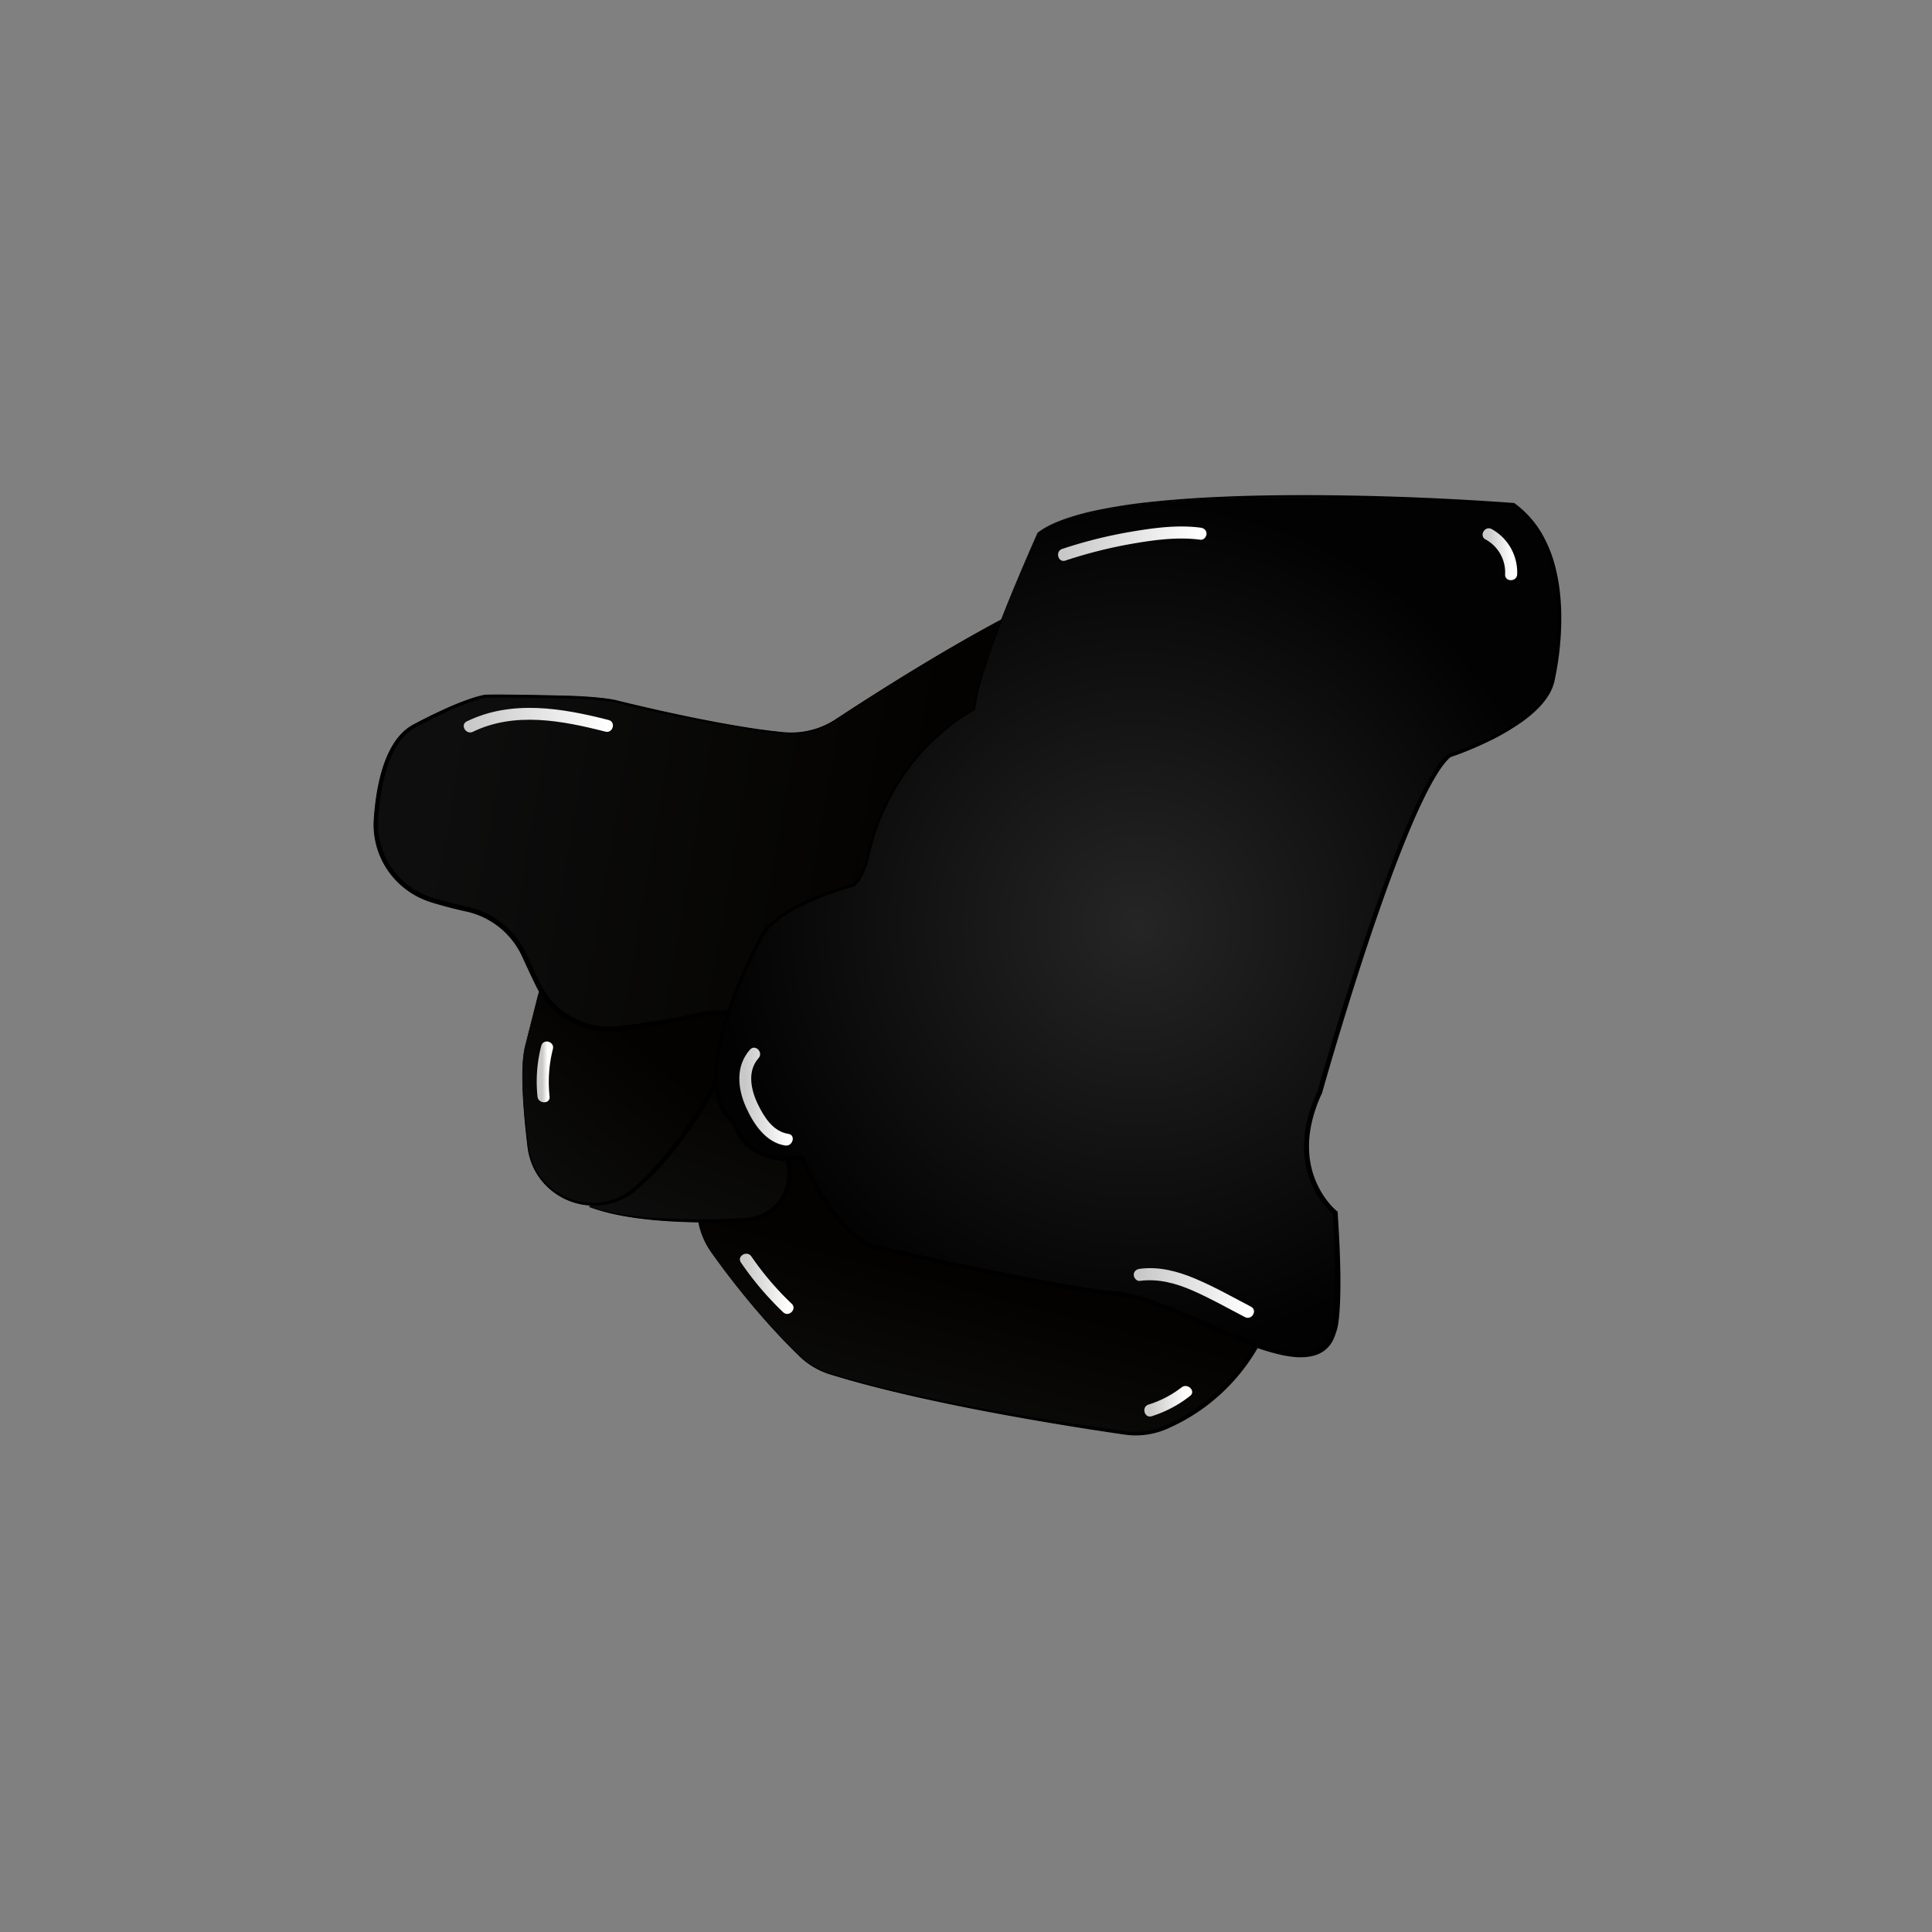<svg xmlns="http://www.w3.org/2000/svg" xmlns:xlink="http://www.w3.org/1999/xlink" viewBox="0 0 1920 1920"><rect x="0" y="0" width="1920" height="1920" fill="#808080" stroke="none"/><defs><style>.cls-1{fill:url(#linear-gradient);}.cls-2{fill:url(#linear-gradient-2);}.cls-3{fill:url(#linear-gradient-3);}.cls-4{fill:url(#linear-gradient-4);}.cls-5{fill:url(#radial-gradient);}.cls-6{fill:url(#linear-gradient-5);}.cls-7{fill:url(#linear-gradient-6);}.cls-8{fill:url(#linear-gradient-7);}.cls-9{fill:url(#linear-gradient-8);}.cls-10{fill:url(#linear-gradient-9);}.cls-11{fill:url(#linear-gradient-10);}.cls-12{fill:url(#linear-gradient-11);}.cls-13{fill:url(#linear-gradient-12);}</style><linearGradient id="linear-gradient" x1="997.06" y1="1141.78" x2="851.41" y2="1697.23" gradientUnits="userSpaceOnUse"><stop offset="0.24" stop-color="#030200"/><stop offset="0.56" stop-color="#0e0e0e"/></linearGradient><linearGradient id="linear-gradient-2" x1="732.7" y1="1060.14" x2="665.65" y2="1242.26" gradientUnits="userSpaceOnUse"><stop offset="0" stop-color="#030200"/><stop offset="1" stop-color="#0e0e0e"/></linearGradient><linearGradient id="linear-gradient-3" x1="629.6" y1="1029.74" x2="499.36" y2="1181.06" xlink:href="#linear-gradient-2"/><linearGradient id="linear-gradient-4" x1="1201.12" y1="870.25" x2="438.96" y2="739.31" gradientUnits="userSpaceOnUse"><stop offset="0.37" stop-color="#030200"/><stop offset="1" stop-color="#0e0e0e"/></linearGradient><radialGradient id="radial-gradient" cx="1130.6" cy="919.17" r="421.53" gradientUnits="userSpaceOnUse"><stop offset="0" stop-color="#262525"/><stop offset="1" stop-color="#020202"/></radialGradient><linearGradient id="linear-gradient-5" x1="1057.09" y1="540.3" x2="1193.1" y2="540.3" gradientUnits="userSpaceOnUse"><stop offset="0" stop-color="#c8c8c8"/><stop offset="1" stop-color="#fff"/></linearGradient><linearGradient id="linear-gradient-6" x1="1132.69" y1="1284.95" x2="1240.44" y2="1284.95" xlink:href="#linear-gradient-5"/><linearGradient id="linear-gradient-7" x1="466.72" y1="715.69" x2="603.39" y2="715.69" xlink:href="#linear-gradient-5"/><linearGradient id="linear-gradient-8" x1="538.83" y1="1065.25" x2="544.16" y2="1065.25" xlink:href="#linear-gradient-5"/><linearGradient id="linear-gradient-9" x1="741.08" y1="1275.86" x2="782.82" y2="1275.86" xlink:href="#linear-gradient-5"/><linearGradient id="linear-gradient-10" x1="1142.87" y1="1392.56" x2="1178.76" y2="1392.56" xlink:href="#linear-gradient-5"/><linearGradient id="linear-gradient-11" x1="1479.15" y1="550.77" x2="1502.34" y2="550.77" xlink:href="#linear-gradient-5"/><linearGradient id="linear-gradient-12" x1="740" y1="1089.83" x2="781.97" y2="1089.83" xlink:href="#linear-gradient-5"/></defs><g id="Layer_3" data-name="Layer 3"><path class="cls-1" d="M707.09,1244.57c36.26,51,69.65,85.8,87.5,103a76.5,76.5,0,0,0,30.46,18c95,29.52,239.21,52,292.64,59.68a77.13,77.13,0,0,0,42.5-6c.9-.4,1.79-.8,2.67-1.21,66.86-30.49,110.28-96.68,112.69-170.13l.4-12.16a93.27,93.27,0,0,0-41.94-84.24,73.16,73.16,0,0,0-12.25-6.4l-137.08-56.54a76.85,76.85,0,0,0-33.27-5.69c-98.7,5.08-209.93-6.13-277-14.82-46.71-6.05-88,30.95-86.68,78a574.59,574.59,0,0,0,5.94,64.91A76.9,76.9,0,0,0,707.09,1244.57Z"/><path d="M707.3,1244.43q14.07,19.71,29.28,38.56c5,6.3,10.25,12.47,15.48,18.61s10.6,12.17,16.07,18.11,11,11.8,16.7,17.51q4.26,4.3,8.61,8.5a79.93,79.93,0,0,0,9.13,7.83,75.86,75.86,0,0,0,21.27,10.91c3.82,1.2,7.73,2.27,11.59,3.42s7.73,2.31,11.64,3.31c7.79,2.08,15.56,4.25,23.42,6.1l11.75,2.88,11.79,2.71c3.94.88,7.86,1.83,11.81,2.67l11.83,2.54c7.87,1.74,15.8,3.27,23.7,4.89,31.64,6.35,63.43,11.94,95.29,17.11q23.88,3.9,47.83,7.4l24,3.44,6,.83c2,.28,4,.57,5.91.77a71.33,71.33,0,0,0,11.6.3,74.11,74.11,0,0,0,22.59-4.82c1.82-.7,3.53-1.44,5.36-2.29s3.58-1.72,5.37-2.58,3.54-1.78,5.29-2.72l2.62-1.4,2.58-1.48a188.75,188.75,0,0,0,19.79-13.1,196.19,196.19,0,0,0,18-15.48,189.28,189.28,0,0,0,29.51-37,196,196,0,0,0,19.48-43.06,191.32,191.32,0,0,0,8.39-46.48c.08-2,.21-3.9.26-6l.19-6.09.19-6,.09-2.92c0-1,.09-2,0-2.9a89.36,89.36,0,0,0-26.32-62.12l-4.22-3.93-4.48-3.64-4.7-3.34c-1.57-1.07-3.19-2-4.85-2.94a99.69,99.69,0,0,0-10.6-4.82l-11.19-4.63-89.39-37.35-22.33-9.38-11.12-4.68a72.77,72.77,0,0,0-22.41-5.24c-1.92-.12-3.85-.21-5.78-.18-1,0-1.92,0-2.9.06l-3,.1c-8.1.27-16.2.59-24.3.64-16.19.3-32.38,0-48.56-.32-16.17-.51-32.34-1.13-48.47-2.15-32.29-1.9-64.5-4.82-96.62-8.36q-24.09-2.68-48.11-5.91c-4-.53-8-1.13-12-1.51a76.77,76.77,0,0,0-11.94-.08,70.35,70.35,0,0,0-11.81,1.8,72.6,72.6,0,0,0-11.38,3.68,76.58,76.58,0,0,0-35.92,30.61c-1.09,1.68-2,3.47-3,5.23s-1.77,3.59-2.5,5.46-1.41,3.75-2.09,5.64-1.18,3.83-1.59,5.8a72.09,72.09,0,0,0-1.82,11.88l-.17,3v3c0,2,.1,4,.15,6,.61,16.12,2.07,32.21,4.07,48.22,1.09,8,1.8,16.08,4.29,23.75A76.8,76.8,0,0,0,707.3,1244.43Zm-.41.29a77.47,77.47,0,0,1-13.49-33.5q-.89-6-1.64-12c-2-16-3.52-32.13-4.17-48.27-.05-2-.18-4-.16-6.07v-3l.17-3c0-1,.14-2,.27-3s.2-2,.36-3c.34-2,.65-4,1.14-6s1-3.92,1.58-5.87,1.27-3.85,2.09-5.7,1.62-3.71,2.49-5.54,1.87-3.6,3-5.31a77.69,77.69,0,0,1,36.25-31.21,77.08,77.08,0,0,1,23.53-5.72,79.48,79.48,0,0,1,12.15,0c4,.36,8,.92,12,1.42q24,3,48.12,5.5c32.12,3.26,64.31,5.91,96.56,7.53,16.12.89,32.25,1.37,48.39,1.75,16.14.21,32.29.34,48.42-.1,8.07-.11,16.14-.5,24.2-.83,2-.08,4-.19,6.06-.23s4.06,0,6.09.15a76.41,76.41,0,0,1,23.66,5.31l11.21,4.6,22.39,9.23,89.58,36.92,11.19,4.61c1.87.78,3.74,1.52,5.6,2.34s3.68,1.71,5.47,2.68a89.84,89.84,0,0,1,19.39,14.62,93.5,93.5,0,0,1,27.82,65.55c.07,1,0,2,0,3l-.1,3-.2,6c-.13,4-.25,8.06-.48,12.11A195.41,195.41,0,0,1,1247,1344.4a193.61,193.61,0,0,1-30.4,37.69,196.17,196.17,0,0,1-18.48,15.72,192.4,192.4,0,0,1-20.35,13.21l-2.64,1.49-2.69,1.41c-1.79.94-3.58,1.88-5.42,2.72-3.65,1.76-7.3,3.5-11.11,4.92a77.24,77.24,0,0,1-23.75,4.85A76,76,0,0,1,1120,1426c-4-.5-8-1.15-12-1.71l-24-3.65q-23.93-3.75-47.81-7.82c-31.83-5.44-63.6-11.31-95.22-17.93s-63.1-13.89-94.22-22.57c-3.9-1-7.75-2.25-11.63-3.38s-7.75-2.26-11.61-3.49A76.82,76.82,0,0,1,802,1354.28a79.89,79.89,0,0,1-9.17-8c-2.9-2.81-5.76-5.67-8.59-8.55q-8.49-8.64-16.66-17.59c-5.45-6-10.77-12-16-18.16s-10.42-12.34-15.45-18.66Q720.94,1264.47,706.89,1244.72Z"/><path class="cls-2" d="M585.31,1199.13c42.82,16.47,112.81,16.51,156.46,14.52a47,47,0,0,0,44.44-53.08c-2.64-20.43-9.52-39.06-14.55-50.6a47.29,47.29,0,0,1-3.17-27l5.72-32.58a47,47,0,0,0-40.48-54.79h0A47,47,0,0,0,686.48,1020l-92.74,172.43"/><path d="M585.4,1198.9l5,1.58c1.68.52,3.34,1.1,5.07,1.49,3.42.82,6.79,1.82,10.26,2.44l5.16,1.07c1.72.39,3.47.61,5.2.93l5.2.87c1.73.27,3.48.47,5.22.71,13.94,1.86,28,2.82,42,3.28s28.13.61,42.2.29c7-.15,14.06-.42,21.09-.75l5.27-.27,2.63-.14c.87-.06,1.79-.07,2.58-.19l2.44-.28a15.23,15.23,0,0,0,2.42-.38l2.4-.53,1.19-.27,1.16-.39a43.26,43.26,0,0,0,16.69-9.78,42.8,42.8,0,0,0,13.65-34.88l-.19-2.42c-.1-.82-.25-1.69-.37-2.53-.24-1.7-.58-3.39-.86-5.08-.66-3.37-1.4-6.74-2.25-10.08-1.72-6.67-3.76-13.28-6.14-19.78-1.18-3.25-2.46-6.46-3.81-9.65l-1-2.38c-.36-.88-.76-1.77-1.08-2.68a49,49,0,0,1-1.71-5.53,51.54,51.54,0,0,1-1.52-11.46,53.16,53.16,0,0,1,.2-5.78c.1-1,.2-1.92.35-2.87l.22-1.42.23-1.3,3.61-20.87,1.85-10.42c.17-1.59.43-3.17.55-4.76l0-2.4a15.89,15.89,0,0,0,0-2.39,43,43,0,0,0-5.22-18.27l-.56-1.07c-.19-.35-.44-.67-.65-1l-1.33-2a17.77,17.77,0,0,0-1.45-1.91l-1.52-1.86c-.53-.6-1.12-1.15-1.67-1.72s-1.1-1.17-1.72-1.68l-1.85-1.53a16.92,16.92,0,0,0-1.91-1.46,43.56,43.56,0,0,0-17.61-7.29,38.32,38.32,0,0,0-4.78-.61c-.8,0-1.6,0-2.4,0-.41,0-.81,0-1.21,0l-1.2.07c-.8.07-1.61,0-2.41.18l-2.39.32c-.79.13-1.57.33-2.36.48a20.61,20.61,0,0,0-2.34.61,46.42,46.42,0,0,0-4.57,1.56,47.11,47.11,0,0,0-4.35,2.11c-1.44.74-2.76,1.67-4.12,2.55a48.7,48.7,0,0,0-7.22,6.44c-1,1.26-2.11,2.46-3,3.81a47.24,47.24,0,0,0-2.6,4.1l-2.56,4.63-10.29,18.51-41.17,74.06L615,1155.72l-10.46,18.43L594,1192.5l-.44-.24L673.68,1043l10-18.66,2.51-4.67a50.44,50.44,0,0,1,2.83-4.53,52.74,52.74,0,0,1,3.26-4.22,52.94,52.94,0,0,1,7.9-7.16,52.68,52.68,0,0,1,4.51-2.85,50.55,50.55,0,0,1,4.78-2.37,51.06,51.06,0,0,1,5-1.77,22.8,22.8,0,0,1,2.58-.69c.87-.18,1.74-.41,2.61-.56l2.65-.38c.88-.15,1.77-.14,2.66-.22l1.33-.09c.45,0,.89,0,1.34,0,.89,0,1.78,0,2.67,0a42.81,42.81,0,0,1,5.3.63,47.37,47.37,0,0,1,19.61,8,16.76,16.76,0,0,1,2.13,1.61l2.07,1.69c.68.57,1.27,1.25,1.92,1.87s1.27,1.24,1.87,1.9l1.69,2.07a22.11,22.11,0,0,1,1.63,2.12l1.48,2.23c.24.37.51.73.72,1.12l.63,1.18a47.63,47.63,0,0,1,5.89,20.37,19.8,19.8,0,0,1,.05,2.67l0,2.67c-.12,1.78-.41,3.55-.6,5.32l-1.82,10.43-3.67,20.86a47.59,47.59,0,0,0,.39,20.81,56.71,56.71,0,0,0,3.55,9.89c1.36,3.26,2.66,6.55,3.86,9.88a199.38,199.38,0,0,1,6.19,20.29,134.44,134.44,0,0,1,3.64,20.92,47.28,47.28,0,0,1-33.78,48.71l-1.27.41-1.3.27-2.62.54a17.85,17.85,0,0,1-2.64.37l-2.65.26c-3.53.23-7.06.32-10.59.46-7.06.22-14.12.4-21.18.44-14.13.11-28.26-.15-42.37-.93s-28.19-2.09-42.15-4.28-27.83-5.28-41.08-10.27Z"/><path class="cls-3" d="M521.7,1040.91c-4.73,20.48-1.74,61.16,2.8,98.74,6.34,52.49,68.8,76.67,108.75,42,47-40.75,77.1-99.42,81.85-109,.5-1,1-2,1.59-3l12.72-22.69c23.14-41.27-3.34-92.77-50.37-98l-73.23-8.07a66.05,66.05,0,0,0-71.26,49.39Z"/><path d="M521.94,1041a126.08,126.08,0,0,0-2.25,23.53c-.12,7.9.13,15.8.56,23.69.9,15.79,2.63,31.51,4.6,47.2.27,1.95.46,3.94.81,5.85l.5,2.88c.21,1,.46,1.9.69,2.85.41,1.9,1.08,3.74,1.66,5.59.27.94.7,1.81,1,2.72s.69,1.82,1.12,2.69A63.11,63.11,0,0,0,544,1176.85a64.73,64.73,0,0,0,41.18,18.38,62.65,62.65,0,0,0,22.51-2.6,64.14,64.14,0,0,0,20-10.46l2.17-1.82c.73-.61,1.45-1.19,2.16-1.89l4.27-4c1.4-1.36,2.88-2.63,4.22-4l4.08-4.2c2.77-2.75,5.34-5.71,8-8.61s5.12-5.9,7.65-8.87a389.68,389.68,0,0,0,27.75-37.85,405.3,405.3,0,0,0,23.43-40.65l1.49-2.8,1.45-2.59,2.92-5.16,5.84-10.33c1-1.71,2-3.48,2.88-5.14s1.75-3.27,2.45-5,1.39-3.42,2-5.15c.31-.87.53-1.76.81-2.65l.4-1.32c.12-.45.21-.9.31-1.35a61.79,61.79,0,0,0,1.34-22,62.81,62.81,0,0,0-6.54-21.2l-1.32-2.46-1.46-2.38c-.47-.81-1-1.57-1.54-2.34s-1-1.55-1.63-2.27A61.9,61.9,0,0,0,704.32,961a64.41,64.41,0,0,0-10-5.12,66.51,66.51,0,0,0-10.84-3.21c-.92-.23-1.86-.32-2.8-.49s-1.84-.31-2.85-.43l-5.88-.75-23.55-3-23.55-3-11.77-1.5-5.88-.75-1.48-.18-1.44-.12-2.89-.24a64.44,64.44,0,0,0-43.53,13.5,65.18,65.18,0,0,0-15.51,17.45,24.69,24.69,0,0,0-1.44,2.56l-1.38,2.6a24.9,24.9,0,0,0-1.21,2.68l-1.13,2.71A103.22,103.22,0,0,0,533.78,995Zm-.49-.12,11.66-46a111.9,111.9,0,0,1,3.32-11.42l1.12-2.76a27.48,27.48,0,0,1,1.19-2.73l1.37-2.64a25.44,25.44,0,0,1,1.44-2.61,66.35,66.35,0,0,1,59.9-32.41c4,.18,7.9.67,11.83,1.1l11.8,1.29,23.59,2.59,23.59,2.58,5.9.65c1,.09,2,.26,3,.39s2,.24,2.95.46a70.65,70.65,0,0,1,11.49,3.18,69,69,0,0,1,10.72,5.23,65.74,65.74,0,0,1,9.59,7.08,67.22,67.22,0,0,1,21.93,41.31,65.56,65.56,0,0,1-1.21,23.73c-.12.49-.22,1-.34,1.46l-.42,1.43c-.29,1-.54,1.92-.87,2.86-.69,1.87-1.32,3.76-2.17,5.56a111.21,111.21,0,0,1-5.51,10.56l-5.79,10.36-2.9,5.17-1.45,2.59-1.37,2.61a405.48,405.48,0,0,1-23.88,41,376.23,376.23,0,0,1-28.44,38A270.36,270.36,0,0,1,629.77,1185a67.35,67.35,0,0,1-21.23,10.64,65.21,65.21,0,0,1-23.62,2.31,67,67,0,0,1-42.33-19.77,64.66,64.66,0,0,1-13.3-19.63c-.43-.9-.74-1.85-1.11-2.77s-.76-1.84-1-2.8c-.56-1.91-1.21-3.79-1.6-5.74-.21-1-.45-1.94-.65-2.91l-.45-2.94c-.35-2-.51-3.93-.76-5.9-1.82-15.72-3.33-31.48-4.14-47.29-.4-7.91-.62-15.83-.46-23.75A126.8,126.8,0,0,1,521.45,1040.85Z"/><path class="cls-4" d="M1028.63,598.79c-72.39,34.9-160.62,91.59-198,116.2a80.64,80.64,0,0,1-51.84,13c-64.14-5.9-167.4-32-167.4-32s-14-3.52-51.93-4.4c-72.56-1.69-77.81-.75-77.81-.75s-20.07,2.44-70.69,29.44c-27.7,14.77-36.7,57.82-39.18,93.79a80.4,80.4,0,0,0,56.3,82c12.21,3.83,24.51,6.92,35.54,9.35a80.29,80.29,0,0,1,55.8,45.27c4.27,9.41,8.88,19.16,13.37,28.45a80.63,80.63,0,0,0,82.06,45c39.4-4.63,66.78-10.51,79.06-13.46a81,81,0,0,1,15.65-2.17c43-1.69,155.29-6.86,215.45-9.66a80.52,80.52,0,0,0,62.16-34.13l145.44-206.81a80.63,80.63,0,0,0,14.58-49.88l-1.8-40.89c-2.56-58.32-64.39-94.7-116.56-68.5Z"/><path d="M1028.74,599c-18.83,9.13-37.31,19-55.59,29.17S936.82,649,918.91,659.79s-35.64,22-53.25,33.26q-13.2,8.49-26.31,17.13l-6.55,4.33c-1.08.72-2.18,1.44-3.31,2.14s-2.25,1.38-3.4,2a78.85,78.85,0,0,1-14.47,6.4,82.07,82.07,0,0,1-31.31,4c-2.65-.15-5.23-.49-7.85-.73s-5.22-.48-7.82-.82l-7.81-1-3.9-.49-3.89-.56c-20.76-2.94-41.4-6.64-62-10.68s-41-8.47-61.46-13.17L610.38,698c-4.94-1-10.15-1.6-15.3-2.12-10.33-1-20.75-1.52-31.17-1.79s-20.92-.37-31.37-.51-20.92-.23-31.36-.22c-5.22,0-10.46,0-15.62.16l-1.91.07-.93,0-.43,0-.28,0c-1.13.18-2.37.48-3.58.77-2.45.63-4.9,1.36-7.34,2.16a268.92,268.92,0,0,0-28.76,11.62q-14.13,6.57-27.88,14l-1.72.92c-.54.3-1.06.58-1.58.9-1,.61-2,1.29-3,2a46.1,46.1,0,0,0-5.55,4.73,59.92,59.92,0,0,0-9,11.74c-5.11,8.6-8.61,18.25-11.2,28.12A215.52,215.52,0,0,0,377,801q-.42,3.84-.75,7.71c-.2,2.54-.43,5.21-.5,7.65a73.88,73.88,0,0,0,.89,14.86A75.64,75.64,0,0,0,386.91,859,76.73,76.73,0,0,0,407,880.69a79.27,79.27,0,0,0,12.78,7.54c1.11.54,2.27,1,3.4,1.5s2.3.9,3.47,1.32,2.31.8,3.56,1.18l3.71,1.13c9.91,2.94,20,5.48,30.1,7.71a84.64,84.64,0,0,1,53.27,36.46q2.26,3.47,4.2,7.14c.63,1.22,1.25,2.46,1.83,3.71L525,952c2.17,4.74,4.4,9.46,6.62,14.18l3.36,7.06,1.69,3.53c.57,1.17,1.12,2.23,1.69,3.34A75.43,75.43,0,0,0,557,1002.89a76.45,76.45,0,0,0,40.47,17,75.66,75.66,0,0,0,14.82.14c2.41-.2,5.1-.58,7.65-.87l7.75-1c20.64-2.76,41.23-6.07,61.48-10.61l3.79-.87c1.33-.31,2.68-.6,4-.85q4-.76,8.16-1.12c1.37-.12,2.75-.21,4.12-.26l3.93-.16L721,1004l31.37-1.28,125.49-4.88,31.38-1.21,15.69-.61a78.87,78.87,0,0,0,15-2.07,77.81,77.81,0,0,0,27.43-12.58,76.47,76.47,0,0,0,11.39-10,75.51,75.51,0,0,0,4.92-5.81c1.52-2,3-4.17,4.55-6.3L1061.1,857l36.44-51.15,18.23-25.57,9.1-12.79,4.54-6.41c1.52-2.13,3-4.26,4.46-6.41a80.14,80.14,0,0,0,11.41-28.71,77.3,77.3,0,0,0,1.35-15.48c-.11-5.2-.39-10.45-.58-15.67l-.63-15.69-.31-7.84c-.11-2.62-.18-5.23-.41-7.82a78.87,78.87,0,0,0-8.6-29.81,80.85,80.85,0,0,0-46.57-39.33,79.51,79.51,0,0,0-30.86-3.71A80.62,80.62,0,0,0,1028.74,599Zm-.22-.45a81.11,81.11,0,0,1,30.11-8.55,80,80,0,0,1,31.08,3.7,81.51,81.51,0,0,1,47,39.57,80.37,80.37,0,0,1,8.75,30.06c.24,2.62.32,5.24.44,7.85l.35,7.84.69,15.69c.21,5.23.51,10.44.65,15.69a79.32,79.32,0,0,1-1.31,15.68,81,81,0,0,1-11.45,29.15L990.44,960.81c-1.51,2.14-3,4.29-4.56,6.4s-3.28,4.12-5.06,6A80.94,80.94,0,0,1,940.67,997a82.13,82.13,0,0,1-15.59,2.27l-15.69.71L878,1001.39,752.55,1007l-31.37,1.42-7.84.35c-2.62.13-5.23.19-7.82.44s-5.17.6-7.72,1.09-5.08,1.14-7.64,1.72c-20.44,4.65-41.12,8.1-61.87,10.9-5.2.67-10.37,1.37-15.61,1.89a79.8,79.8,0,0,1-15.76-.12,81,81,0,0,1-30-9.26,80.75,80.75,0,0,1-33-33.05c-1.23-2.34-2.36-4.7-3.49-7.06l-3.38-7.09q-3.37-7.1-6.64-14.23c-1.1-2.39-2.13-4.77-3.35-7.07s-2.52-4.55-3.94-6.73A79.81,79.81,0,0,0,463,905.81c-10.23-2.26-20.39-4.84-30.43-7.84a96.09,96.09,0,0,1-14.8-5.41,82.35,82.35,0,0,1-13.55-8.06,80.62,80.62,0,0,1-32-52.57,78.91,78.91,0,0,1-.88-15.73c.25-5.26.76-10.46,1.34-15.68a213.6,213.6,0,0,1,5.7-30.91c2.73-10.12,6.39-20.08,11.84-29.1a63.37,63.37,0,0,1,9.68-12.44,49.17,49.17,0,0,1,6.05-5.1,52.3,52.3,0,0,1,6.79-4q13.86-7.37,28.17-13.92a274.16,274.16,0,0,1,29.21-11.58c2.5-.79,5-1.53,7.58-2.16,1.28-.3,2.56-.61,3.87-.81s2.65-.15,4-.19c5.24-.11,10.48-.09,15.71-.06,20.94.16,41.87.6,62.8,1.13,10.47.32,20.94.87,31.36,1.93,5.21.55,10.42,1.17,15.58,2.23l15.26,3.71c20.36,4.84,40.79,9.42,61.29,13.61s41.09,8,61.79,11.11l3.87.59,3.89.52,7.78,1c2.59.36,5.2.58,7.8.88s5.2.61,7.8.78A79.86,79.86,0,0,0,811.26,724a77.71,77.71,0,0,0,14.3-6.26c1.13-.64,2.27-1.28,3.36-2s2.21-1.4,3.3-2.12l6.56-4.31q13.15-8.58,26.39-17,26.48-16.89,53.38-33.09t54.31-31.54C991.16,617.48,1009.67,607.67,1028.52,598.56Z"/><path class="cls-5" d="M1031.32,529.6c77.63-59.06,472.5-27,472.5-27C1573,553.22,1541,678.1,1541,678.1,1529.13,720.29,1439.7,749,1439.7,749c-45.57,35.44-129.94,335.82-129.94,335.82-37.13,79.31,15.19,121.5,15.19,121.5,6.75,102.93-1.69,116.43-1.69,116.43-16.88,64.13-150.19-33.75-212.63-38.81S866,1236.66,866,1236.66c-42.19-21.94-67.5-87.75-67.5-87.75-59.07,8.44-67.5-33.75-67.5-33.75-52.32-38.81,25.31-180.56,25.31-180.56,13.5-33.75,92.81-54,92.81-54,7.23-6.78,11.8-17.92,14.61-30.6,13.25-59.71,49.67-111.7,102.16-143.09l3-1.81C972.26,662.91,1031.32,529.6,1031.32,529.6Z"/><path d="M1031.12,529.44a83.2,83.2,0,0,1,12.85-7.82,137.68,137.68,0,0,1,13.82-5.73,244.35,244.35,0,0,1,28.8-8.12,533.92,533.92,0,0,1,59.09-9.2q14.88-1.56,29.79-2.66t29.84-1.82c19.91-1,39.84-1.55,59.77-1.83,39.85-.54,79.72,0,119.55,1.28s79.62,3.38,119.42,6.29l.78.05.63.47a99.93,99.93,0,0,1,27,30.19,133.2,133.2,0,0,1,14.34,37.68,185.53,185.53,0,0,1,3.36,19.82c.72,6.66,1.2,13.34,1.36,20a289.64,289.64,0,0,1-1.91,40c-.79,6.62-1.75,13.22-3,19.78-.6,3.29-1.27,6.55-2,9.85l-.31,1.29-.43,1.29-.86,2.57c-.28.87-.71,1.64-1.06,2.46s-.71,1.63-1.12,2.42a70,70,0,0,1-12.54,16.55,124.65,124.65,0,0,1-15.58,13.08,233.26,233.26,0,0,1-34.73,20.16c-6,2.89-12.12,5.58-18.28,8.12s-12.35,4.89-18.79,7l1.18-.63a45,45,0,0,0-7.15,7.51c-1.13,1.38-2.16,2.89-3.23,4.36s-2.05,3-3,4.58c-3.93,6.23-7.5,12.76-10.88,19.41-6.75,13.31-12.81,27.06-18.55,40.93-11.47,27.78-21.74,56.1-31.56,84.57s-19.08,57.15-28,85.93-17.58,57.68-25.78,86.64l-.1.34-.14.31a141.56,141.56,0,0,0-10.32,30.13,110.76,110.76,0,0,0-2.28,15.65,104.39,104.39,0,0,0,.17,15.72,87.46,87.46,0,0,0,16.32,43.45c1.55,2.09,3.17,4.13,4.89,6.06.87,1,1.75,1.9,2.65,2.81.46.44.91.89,1.37,1.31s1,.88,1.3,1.16l1.51,1.27.11,1.86c.6,9.75,1.23,19.49,1.65,29.26.26,4.88.41,9.77.58,14.66s.27,9.79.37,14.68c.06,2.45.07,4.9.07,7.35v7.36c-.08,4.92-.13,9.83-.36,14.77s-.54,9.88-1,14.85c-.3,2.5-.59,5-1,7.54-.09.63-.23,1.27-.37,1.92s-.26,1.28-.43,1.95-.34,1.32-.56,2l-.38,1.09c-.07.2-.18.44-.27.66l-.14.33c-.07.14-.23.44-.35.64l.54-1.23a41.36,41.36,0,0,1-3,7.93l-.49,1c-.17.32-.37.63-.56.94-.39.62-.76,1.25-1.17,1.86a31.82,31.82,0,0,1-2.82,3.44,27.74,27.74,0,0,1-7,5.43,33,33,0,0,1-8.09,3.1,44.76,44.76,0,0,1-8.26,1.21,64.32,64.32,0,0,1-8.1,0,107.61,107.61,0,0,1-15.57-2.35,233.07,233.07,0,0,1-29.43-9c-9.56-3.51-18.92-7.37-28.22-11.32-18.59-7.91-36.88-16.29-55.42-23.73-9.27-3.69-18.61-7.18-28.05-9.93a133.88,133.88,0,0,0-14.22-3.38c-2.38-.43-4.72-.7-7.11-.93l-7.61-.81c-5.09-.46-10.09-1.23-15.11-1.92s-10-1.47-15-2.28l-7.48-1.2-7.46-1.29c-5-.89-9.95-1.72-14.9-2.65-19.84-3.63-39.6-7.58-59.35-11.61q-59.19-12.24-118.07-25.83l-.5-.11-.43-.23a95.25,95.25,0,0,1-12.41-8,116.9,116.9,0,0,1-11-9.58,164.73,164.73,0,0,1-18.52-22.09,237.75,237.75,0,0,1-15.06-24.35q-3.4-6.29-6.48-12.73c-2-4.33-4-8.61-5.78-13.18l4.11,2.41a101.82,101.82,0,0,1-21.54.86,66.61,66.61,0,0,1-21.34-5,49.5,49.5,0,0,1-24.48-22.08,52.26,52.26,0,0,1-2.39-5.08c-.34-.87-.67-1.76-1-2.66-.15-.46-.29-.91-.42-1.38s-.25-.9-.39-1.53l1.37,2.14a41.91,41.91,0,0,1-9.2-9.41,48.42,48.42,0,0,1-6-11.54,75.54,75.54,0,0,1-4.15-24.92,142.07,142.07,0,0,1,2-24.71,233.66,233.66,0,0,1,5.29-24,390.53,390.53,0,0,1,16.09-46.11q4.7-11.26,9.89-22.28c3.48-7.36,7.06-14.61,11-21.82l-.15.31a42.32,42.32,0,0,1,8-12.33,76.67,76.67,0,0,1,10.61-9.58,118.92,118.92,0,0,1,11.75-7.79c4-2.38,8.15-4.55,12.34-6.58a264.34,264.34,0,0,1,25.65-10.75c8.73-3.14,17.5-6,26.53-8.34l-1.11.6a37.49,37.49,0,0,0,7.48-10.3,72.14,72.14,0,0,0,4.78-12.29q.93-3.2,1.68-6.47L863,843c1-4.49,2.47-8.86,3.81-13.27.63-2.21,1.45-4.36,2.23-6.53l2.35-6.48,2.67-6.37c.9-2.12,1.72-4.27,2.77-6.32,2-4.14,3.88-8.34,6.17-12.34l3.3-6.05,3.58-5.89c2.31-4,5-7.7,7.58-11.52l1-1.42,1-1.38,2.08-2.75c1.4-1.82,2.75-3.68,4.19-5.47a224.87,224.87,0,0,1,18.59-20.32c1.66-1.58,3.26-3.24,5-4.75l5.19-4.53,2.59-2.26,2.71-2.12,5.42-4.25c1.81-1.4,3.74-2.66,5.6-4l2.81-2c.94-.66,1.87-1.33,2.86-1.92l5.83-3.66,2.91-1.82,2.95-1.74-.7,1.12a146,146,0,0,1,4.67-23.09c2-7.54,4.38-15,6.82-22.39,4.94-14.79,10.36-29.39,16-43.91s11.55-28.92,17.59-43.26q4.53-10.77,9.17-21.47l4.67-10.7,2.36-5.33Zm.4.31-4.63,10.65-4.59,10.72q-4.56,10.74-9,21.53Q1004.4,594.23,996,616c-5.54,14.54-10.87,29.16-15.71,43.94-2.4,7.4-4.68,14.84-6.67,22.35a143.65,143.65,0,0,0-4.49,22.82l0,.15-.12.07-2.93,1.75-2.89,1.83-5.76,3.66c-1,.59-1.89,1.26-2.82,1.92l-2.78,2c-1.84,1.33-3.74,2.59-5.53,4L941,724.71l-2.67,2.13-2.56,2.25-5.12,4.51c-1.7,1.51-3.27,3.16-4.91,4.74a220.63,220.63,0,0,0-18.3,20.23c-1.42,1.78-2.74,3.63-4.12,5.44l-2,2.73-1,1.37-1,1.41c-2.51,3.8-5.18,7.49-7.44,11.44l-3.52,5.85-3.23,6c-2.24,4-4.07,8.14-6,12.24-1,2-1.82,4.17-2.7,6.26l-2.6,6.31-2.29,6.43c-.76,2.15-1.56,4.28-2.17,6.47-2.85,8.66-4.69,17.55-7,26.4a74.59,74.59,0,0,1-4.93,12.79,40.53,40.53,0,0,1-8,11.11l-.06.06-.08,0c-8.85,2.37-17.6,5.21-26.21,8.35A262.13,262.13,0,0,0,797.61,900c-4.12,2-8.18,4.16-12.11,6.52a114.51,114.51,0,0,0-11.42,7.62,74.27,74.27,0,0,0-10.13,9.2,38.83,38.83,0,0,0-7.37,11.42h0v0C749,949,742.18,963.69,736,978.6a386.14,386.14,0,0,0-15.78,45.75A230.4,230.4,0,0,0,715.1,1048a137.79,137.79,0,0,0-1.87,24.07,72,72,0,0,0,4,23.66,44.6,44.6,0,0,0,5.57,10.61,38.32,38.32,0,0,0,8.38,8.53l.11.08,0,.15A43.51,43.51,0,0,0,741,1133a46.11,46.11,0,0,0,16.68,11.83,62.4,62.4,0,0,0,20,4.57,97.13,97.13,0,0,0,20.65-.9l.3,0,.12.29a246.58,246.58,0,0,0,12.07,25.39,234.69,234.69,0,0,0,14.82,23.89,160,160,0,0,0,18.06,21.49,112.92,112.92,0,0,0,10.58,9.21,89.45,89.45,0,0,0,11.8,7.55l-.1,0q58.85,13.48,118,25.65c19.72,4,39.46,7.92,59.26,11.52,5,.92,9.91,1.74,14.86,2.62l7.44,1.28,7.45,1.19c5,.79,9.93,1.6,14.92,2.24s10,1.43,15,1.89l7.49.78c2.52.24,5,.53,7.52,1a137.2,137.2,0,0,1,14.74,3.48c9.69,2.81,19.14,6.33,28.5,10,18.71,7.48,37,15.84,55.55,23.69,9.26,3.92,18.56,7.75,28,11.2a229.21,229.21,0,0,0,28.81,8.75,102,102,0,0,0,14.84,2.22,60.22,60.22,0,0,0,7.48,0,40.46,40.46,0,0,0,7.36-1.08,24.8,24.8,0,0,0,15.07-10c.35-.51.66-1,1-1.57.15-.27.33-.52.47-.79l.42-.84a37,37,0,0,0,2.62-6.94v-.06l0-.08a10.8,10.8,0,0,0,.6-1.59c.18-.56.32-1.15.48-1.73.26-1.17.54-2.35.72-3.54.43-2.38.71-4.79,1-7.2q.72-7.25,1-14.54c.23-4.86.29-9.73.37-14.59V1272c0-2.43,0-4.86-.06-7.3-.09-4.86-.15-9.73-.35-14.59s-.3-9.74-.56-14.6c-.41-9.72-1-19.44-1.6-29.16l.17.34a84.08,84.08,0,0,1-19.51-26.45,93.33,93.33,0,0,1-8.72-31.69,108.08,108.08,0,0,1-.15-16.49,113.64,113.64,0,0,1,2.39-16.32,147,147,0,0,1,10.69-31.12l0,.07q12.39-43.54,25.93-86.73t28.18-86c9.88-28.51,20.21-56.89,31.76-84.77,5.79-13.94,11.9-27.76,18.75-41.22,3.43-6.72,7.07-13.36,11.11-19.75,1-1.6,2.08-3.16,3.13-4.73s2.19-3.09,3.39-4.55a48.64,48.64,0,0,1,7.88-8.22l.06,0,.07,0a334,334,0,0,0,36.6-14.84,228.21,228.21,0,0,0,34.19-19.68,121,121,0,0,0,15.14-12.61,66.11,66.11,0,0,0,11.89-15.57c.39-.72.7-1.48,1-2.22s.72-1.47,1-2.25l.79-2.31.39-1.16.29-1.2q1.13-4.8,2-9.66c1.23-6.47,2.2-13,3-19.53a285.63,285.63,0,0,0,2-39.44c-.13-6.58-.58-13.16-1.27-19.7a179.61,179.61,0,0,0-3.22-19.47,129.89,129.89,0,0,0-13.85-36.79,96.55,96.55,0,0,0-26-29.3l.17.06c-39.7-3-79.47-5.17-119.26-6.7s-79.62-2.27-119.44-2c-19.9.17-39.81.63-59.7,1.49q-14.92.68-29.82,1.65t-29.75,2.49a546.24,546.24,0,0,0-59,8.79,244,244,0,0,0-28.76,7.87,139.87,139.87,0,0,0-13.8,5.61A85.09,85.09,0,0,0,1031.52,529.75Z"/><path class="cls-6" d="M1058.84,557.08a459.47,459.47,0,0,1,65.76-16.62c22.43-3.92,45.69-7.07,68.43-4.08,3.24.42,6-3.06,6-6,0-3.59-2.8-5.58-6-6-23.16-3-46.89.29-69.76,4.19a458.73,458.73,0,0,0-67.62,16.94c-7.29,2.42-4.17,14,3.19,11.57Z"/><path class="cls-7" d="M1132.76,1272.93c18.45-2.46,36.3,2.47,53.08,9.89,17.53,7.75,34.35,17.22,51.34,26.09,6.84,3.57,12.91-6.78,6-10.36-18-9.43-35.91-19.56-54.67-27.53-17.63-7.5-36.52-12.66-55.8-10.09-3.24.43-6,2.45-6,6,0,2.91,2.79,6.42,6,6Z"/><path class="cls-8" d="M604.86,715.54c-46.17-11.83-96.25-20.41-140.94,1.34-6.95,3.38-.87,13.73,6.05,10.36,41.5-20.19,89-11.07,131.7-.13,7.48,1.92,10.67-9.65,3.19-11.57Z"/><path class="cls-9" d="M537.89,1039.33a142.34,142.34,0,0,0-3.71,50.39c.81,7.6,12.81,7.68,12,0a132.8,132.8,0,0,1,3.28-47.2c1.9-7.49-9.67-10.68-11.57-3.19Z"/><path class="cls-10" d="M786.72,1295.59a294,294,0,0,1-40-46.94c-4.34-6.33-14.74-.34-10.37,6.06a308.73,308.73,0,0,0,41.92,49.36c5.6,5.32,14.1-3.15,8.49-8.48Z"/><path class="cls-11" d="M1144.61,1407.41a120.3,120.3,0,0,0,38.08-20.15c6.09-4.74-2.46-13.18-8.48-8.49a104.12,104.12,0,0,1-32.79,17.07c-7.34,2.31-4.2,13.9,3.19,11.57Z"/><path class="cls-12" d="M1476.36,536.11a37.28,37.28,0,0,1,19.39,34.69c-.37,7.72,11.63,7.7,12,0a49.2,49.2,0,0,0-25.34-45c-6.77-3.71-12.84,6.65-6.05,10.36Z"/><path class="cls-13" d="M745.33,1043.1c-14.51,16.27-12.35,38.5-4,57.17,7.36,16.49,19.7,35.22,39,38.13,7.55,1.14,10.81-10.42,3.19-11.57-15.26-2.3-24.13-16.66-30.36-29.45-6.87-14.09-10.84-32.89.67-45.8,5.12-5.75-3.34-14.26-8.49-8.48Z"/></g></svg>